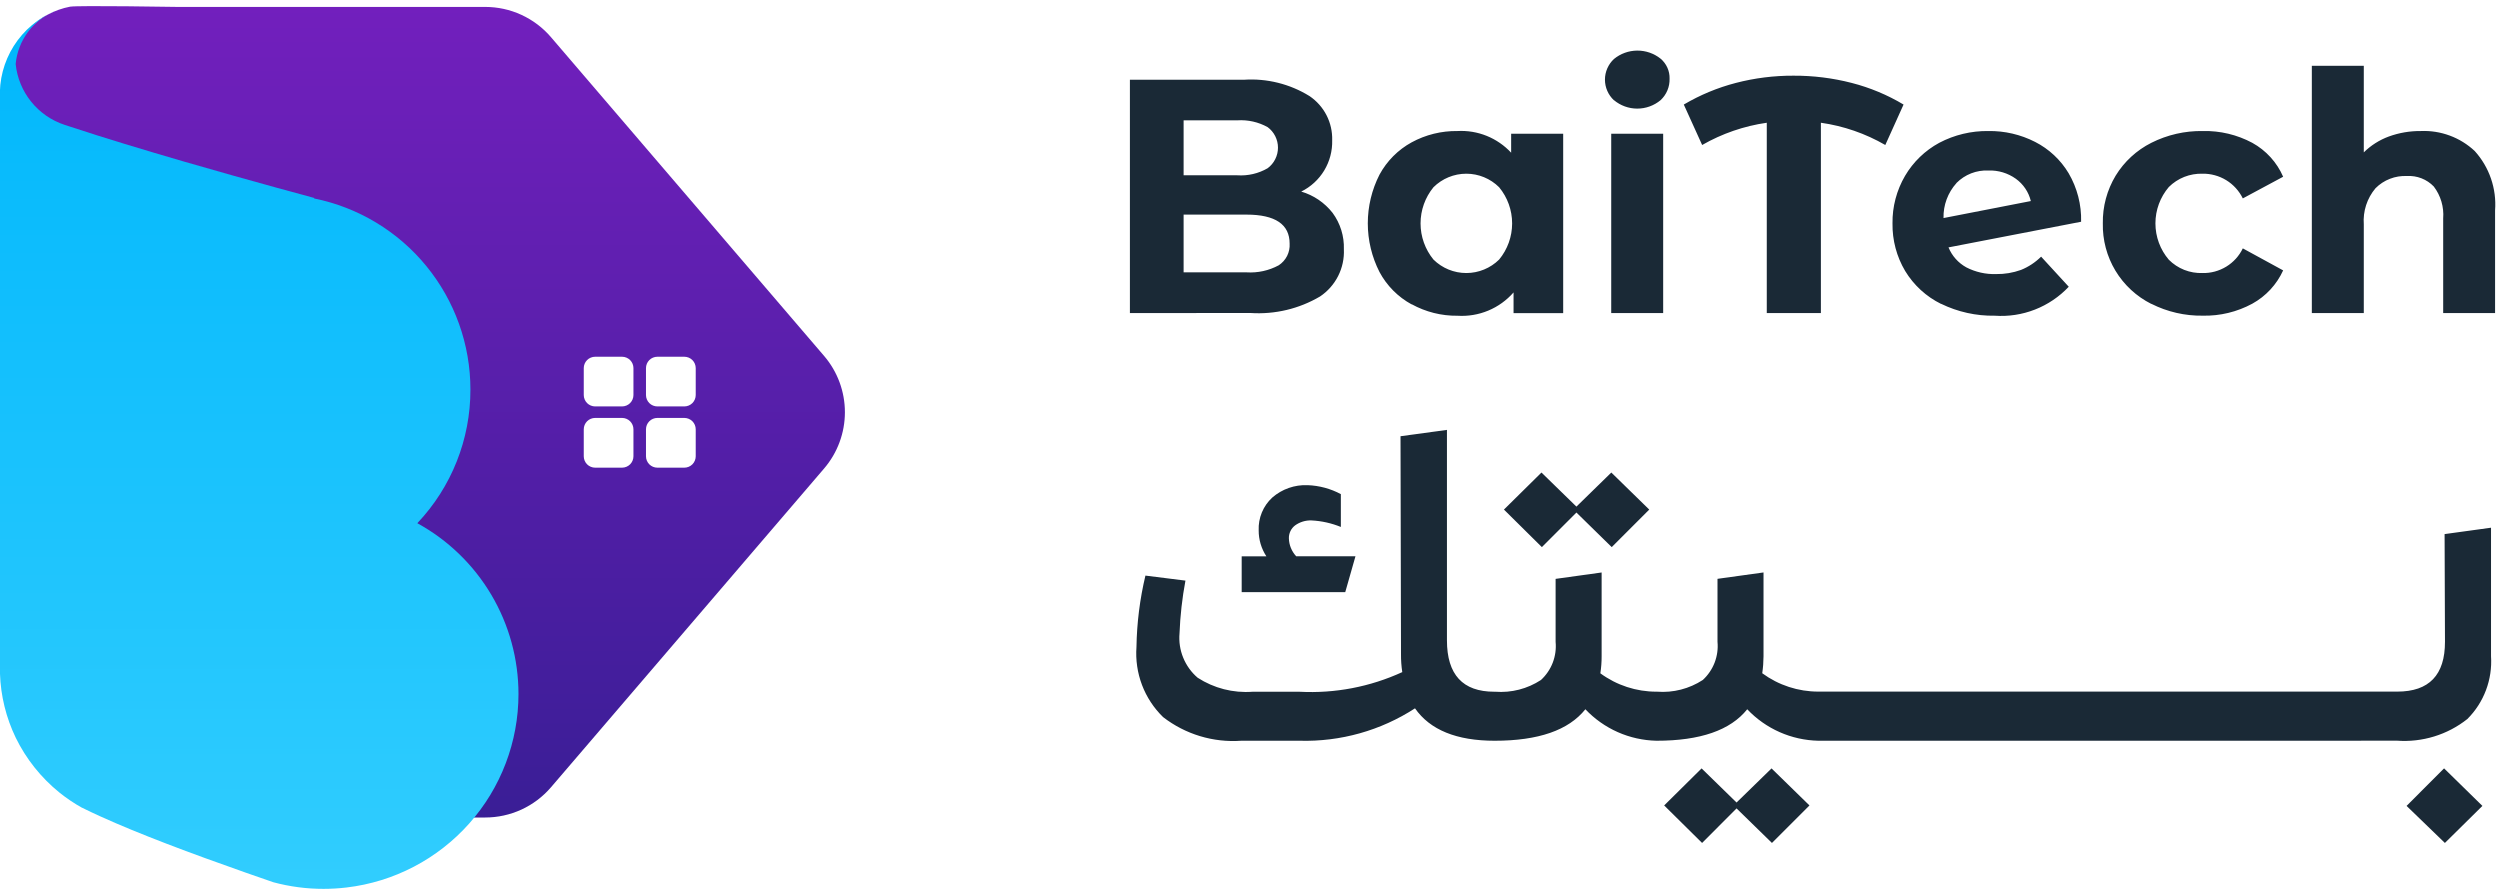 <svg width="135" height="48" viewBox="0 0 135 48" fill="none" xmlns="http://www.w3.org/2000/svg">
<path d="M129.955 43.519L131.98 41.492L134.05 43.519L132.024 45.519L129.955 43.519ZM93.774 43.654L91.913 45.519L89.865 43.494L91.886 41.494L93.774 43.336L95.663 41.494L97.711 43.494L95.685 45.519L93.774 43.654ZM124.962 40H98.191C97.471 39.984 96.76 39.827 96.101 39.535C95.441 39.243 94.846 38.823 94.35 38.3C93.446 39.434 91.813 40 89.45 40C88.73 39.984 88.019 39.827 87.36 39.535C86.701 39.243 86.106 38.823 85.61 38.3C84.705 39.434 83.071 40 80.71 40C78.657 40 77.224 39.416 76.41 38.25C74.559 39.451 72.386 40.061 70.18 40H67.028C65.512 40.108 64.008 39.653 62.806 38.722C62.305 38.234 61.917 37.644 61.669 36.99C61.421 36.336 61.319 35.635 61.369 34.937C61.39 33.638 61.552 32.346 61.853 31.082L64.014 31.353C63.838 32.293 63.731 33.247 63.694 34.203C63.655 34.651 63.723 35.101 63.894 35.517C64.064 35.934 64.331 36.305 64.673 36.597C65.55 37.165 66.588 37.431 67.63 37.355H70.181C72.087 37.454 73.988 37.09 75.723 36.294C75.673 35.969 75.651 35.641 75.654 35.312L75.628 23.556L78.135 23.214V34.576C78.135 36.433 78.989 37.353 80.69 37.353H80.738C81.61 37.421 82.479 37.198 83.211 36.72C83.493 36.461 83.711 36.14 83.849 35.783C83.986 35.425 84.039 35.041 84.003 34.66V31.259L86.488 30.914V35.441C86.489 35.748 86.466 36.055 86.419 36.359C87.299 37.005 88.362 37.353 89.454 37.351H89.48C90.351 37.418 91.22 37.196 91.952 36.718C92.234 36.459 92.452 36.138 92.59 35.781C92.727 35.423 92.781 35.039 92.745 34.658V31.257L95.23 30.912V35.437C95.228 35.744 95.206 36.051 95.161 36.355C96.041 37.001 97.105 37.349 98.196 37.347H129.453C131.172 37.347 132.031 36.451 132.029 34.656L132.008 28.841L134.515 28.496V35.437C134.556 36.06 134.463 36.685 134.243 37.269C134.023 37.853 133.68 38.385 133.238 38.826C132.162 39.68 130.802 40.097 129.432 39.996L124.962 40ZM67.051 31.976V30.041H68.384C68.111 29.625 67.966 29.137 67.969 28.64C67.955 28.309 68.014 27.978 68.141 27.671C68.268 27.365 68.46 27.091 68.704 26.867C69.232 26.408 69.916 26.169 70.614 26.199C71.241 26.222 71.854 26.387 72.406 26.683V28.455C71.901 28.25 71.365 28.13 70.821 28.103C70.504 28.091 70.19 28.187 69.933 28.373C69.826 28.455 69.74 28.56 69.683 28.681C69.625 28.803 69.596 28.937 69.6 29.072C69.609 29.432 69.75 29.775 69.995 30.039H73.195L72.644 31.974L67.051 31.976ZM85.127 27.677L83.261 29.544L81.213 27.517L83.239 25.517L85.127 27.357L87.011 25.517L89.059 27.517L87.033 29.544L85.127 27.677ZM116.172 16.412C115.369 16.009 114.697 15.386 114.233 14.617C113.77 13.847 113.534 12.96 113.553 12.062C113.537 11.155 113.778 10.263 114.245 9.486C114.71 8.726 115.377 8.113 116.172 7.712C117.033 7.279 117.988 7.06 118.952 7.076C119.882 7.054 120.802 7.274 121.623 7.712C122.366 8.122 122.953 8.766 123.29 9.544L121.112 10.714C120.913 10.308 120.602 9.966 120.217 9.73C119.831 9.494 119.386 9.373 118.934 9.38C118.598 9.371 118.264 9.429 117.951 9.552C117.639 9.676 117.355 9.862 117.116 10.099C116.649 10.647 116.393 11.342 116.393 12.062C116.393 12.782 116.649 13.478 117.116 14.025C117.354 14.263 117.637 14.45 117.95 14.574C118.263 14.697 118.597 14.755 118.934 14.744C119.386 14.755 119.832 14.634 120.219 14.398C120.605 14.162 120.916 13.82 121.112 13.412L123.29 14.601C122.942 15.365 122.358 15.995 121.623 16.4C120.804 16.843 119.883 17.067 118.952 17.046C117.988 17.061 117.034 16.841 116.173 16.406L116.172 16.412ZM104.819 16.412C104.017 16.017 103.344 15.4 102.88 14.636C102.418 13.859 102.181 12.968 102.195 12.064C102.183 11.163 102.417 10.276 102.871 9.498C103.313 8.745 103.952 8.128 104.72 7.712C105.537 7.281 106.45 7.063 107.374 7.076C108.249 7.063 109.114 7.264 109.894 7.662C110.644 8.044 111.273 8.63 111.705 9.353C112.17 10.147 112.404 11.055 112.38 11.974L105.219 13.359C105.407 13.817 105.746 14.198 106.18 14.437C106.677 14.693 107.231 14.818 107.79 14.8C108.248 14.807 108.702 14.731 109.133 14.576C109.539 14.413 109.909 14.168 110.22 13.859L111.713 15.484C111.203 16.024 110.58 16.446 109.889 16.716C109.197 16.987 108.454 17.1 107.713 17.048C106.711 17.065 105.721 16.845 104.82 16.406L104.819 16.412ZM105.65 9.886C105.184 10.403 104.933 11.079 104.95 11.775L109.665 10.857C109.548 10.371 109.26 9.944 108.854 9.652C108.423 9.345 107.904 9.189 107.375 9.207C107.057 9.193 106.738 9.245 106.441 9.361C106.145 9.477 105.876 9.654 105.651 9.88L105.65 9.886ZM76.228 16.437C75.492 16.036 74.889 15.428 74.493 14.689C74.078 13.875 73.861 12.974 73.861 12.06C73.861 11.146 74.078 10.245 74.493 9.431C74.892 8.695 75.494 8.089 76.228 7.687C76.987 7.274 77.839 7.064 78.702 7.076C79.242 7.046 79.781 7.135 80.282 7.337C80.783 7.54 81.234 7.85 81.602 8.246V7.22H84.412V16.908H81.732V15.791C81.358 16.218 80.89 16.555 80.365 16.773C79.841 16.991 79.273 17.086 78.706 17.05C77.841 17.061 76.988 16.846 76.231 16.429L76.228 16.437ZM77.407 10.111C76.956 10.662 76.71 11.352 76.71 12.064C76.71 12.776 76.956 13.466 77.407 14.017C77.88 14.483 78.516 14.744 79.18 14.744C79.843 14.744 80.481 14.483 80.953 14.017C81.407 13.467 81.655 12.777 81.655 12.064C81.655 11.351 81.407 10.661 80.953 10.111C80.482 9.643 79.844 9.38 79.18 9.38C78.516 9.38 77.879 9.643 77.407 10.111ZM131.932 16.906V11.793C131.98 11.176 131.799 10.564 131.425 10.072C131.238 9.877 131.011 9.726 130.76 9.628C130.508 9.531 130.239 9.488 129.97 9.505C129.657 9.491 129.345 9.542 129.054 9.656C128.762 9.769 128.499 9.942 128.278 10.164C127.82 10.707 127.592 11.408 127.645 12.117V16.906H124.839V3.552H127.645V8.228C128.029 7.85 128.491 7.557 128.997 7.371C129.551 7.17 130.136 7.07 130.725 7.076C131.257 7.053 131.789 7.137 132.288 7.322C132.788 7.507 133.245 7.79 133.634 8.154C134.025 8.586 134.324 9.093 134.513 9.644C134.702 10.195 134.778 10.778 134.734 11.359V16.906H131.932ZM95.406 16.906V6.628C94.177 6.804 92.993 7.212 91.916 7.83L90.925 5.646C91.803 5.128 92.749 4.734 93.736 4.478C94.752 4.214 95.798 4.083 96.848 4.087C97.908 4.082 98.965 4.213 99.992 4.478C100.977 4.731 101.92 5.124 102.792 5.646L101.806 7.83C100.734 7.21 99.554 6.802 98.328 6.628V16.904L95.406 16.906ZM87.006 16.906V7.22H89.811V16.906H87.006ZM61.015 16.906V4.306H67.171C68.413 4.224 69.65 4.532 70.709 5.185C71.099 5.447 71.417 5.804 71.632 6.222C71.847 6.64 71.951 7.106 71.938 7.576C71.953 8.149 71.804 8.714 71.508 9.205C71.212 9.696 70.78 10.092 70.266 10.345C70.936 10.542 71.528 10.944 71.959 11.494C72.378 12.063 72.593 12.756 72.569 13.463C72.592 13.962 72.485 14.458 72.26 14.904C72.034 15.35 71.698 15.731 71.283 16.009C70.15 16.677 68.842 16.988 67.529 16.902L61.015 16.906ZM63.915 14.707H67.315C67.918 14.745 68.519 14.613 69.051 14.326C69.244 14.2 69.4 14.025 69.504 13.82C69.607 13.614 69.654 13.386 69.64 13.156C69.64 12.113 68.865 11.591 67.315 11.589H63.915V14.707ZM63.915 9.466H66.815C67.387 9.504 67.956 9.372 68.452 9.085C68.626 8.957 68.766 8.788 68.863 8.595C68.96 8.402 69.011 8.19 69.011 7.974C69.011 7.758 68.96 7.546 68.863 7.353C68.766 7.16 68.626 6.993 68.452 6.865C67.953 6.588 67.385 6.461 66.815 6.498H63.915V9.466ZM87.152 5.414C86.999 5.271 86.877 5.099 86.794 4.908C86.71 4.716 86.667 4.509 86.667 4.3C86.667 4.092 86.71 3.884 86.794 3.693C86.877 3.502 86.999 3.329 87.152 3.187C87.507 2.895 87.95 2.735 88.409 2.732C88.868 2.729 89.314 2.883 89.673 3.169C89.829 3.301 89.954 3.467 90.038 3.654C90.122 3.84 90.163 4.043 90.157 4.248C90.163 4.464 90.124 4.68 90.04 4.88C89.957 5.08 89.831 5.26 89.673 5.408C89.319 5.703 88.873 5.865 88.412 5.865C87.951 5.865 87.506 5.703 87.152 5.408V5.414Z" fill="#1A2936"/>
<path d="M44.501 19.22L29.751 2.005C29.312 1.493 28.767 1.083 28.155 0.801C27.542 0.519 26.876 0.374 26.202 0.374H9.572C9.572 0.374 4.225 0.285 3.783 0.361C3.366 0.441 2.964 0.584 2.589 0.784C2.538 0.809 -0.589 2.273 1.222 6.456C3.062 10.702 9.573 8.449 9.573 44.145H26.203C26.877 44.145 27.543 43.999 28.156 43.718C28.768 43.436 29.313 43.025 29.752 42.514L44.502 25.299C45.227 24.452 45.625 23.374 45.625 22.259C45.624 21.144 45.226 20.066 44.501 19.22ZM34.206 24.639C34.206 24.802 34.141 24.958 34.026 25.074C33.91 25.189 33.754 25.254 33.591 25.254H32.138C32.057 25.254 31.977 25.238 31.903 25.207C31.828 25.176 31.76 25.131 31.703 25.074C31.646 25.017 31.601 24.949 31.57 24.874C31.539 24.799 31.523 24.72 31.523 24.639V23.183C31.523 23.102 31.539 23.022 31.57 22.947C31.601 22.873 31.646 22.805 31.703 22.748C31.76 22.691 31.828 22.645 31.903 22.615C31.977 22.584 32.057 22.568 32.138 22.568H33.591C33.754 22.568 33.91 22.633 34.026 22.748C34.141 22.863 34.206 23.02 34.206 23.183V24.639ZM34.206 21.332C34.206 21.495 34.141 21.651 34.026 21.767C33.91 21.882 33.754 21.947 33.591 21.947H32.138C32.057 21.947 31.977 21.931 31.903 21.9C31.828 21.869 31.76 21.824 31.703 21.767C31.646 21.709 31.601 21.642 31.57 21.567C31.539 21.492 31.523 21.413 31.523 21.332V19.879C31.523 19.798 31.539 19.718 31.57 19.643C31.601 19.569 31.646 19.501 31.703 19.444C31.76 19.387 31.828 19.341 31.903 19.311C31.977 19.28 32.057 19.264 32.138 19.264H33.591C33.754 19.264 33.91 19.329 34.026 19.444C34.141 19.559 34.206 19.716 34.206 19.879V21.332ZM37.569 24.639C37.569 24.802 37.504 24.958 37.389 25.074C37.273 25.189 37.117 25.254 36.954 25.254H35.498C35.335 25.254 35.178 25.189 35.063 25.074C34.948 24.958 34.883 24.802 34.883 24.639V23.183C34.883 23.02 34.948 22.863 35.063 22.748C35.178 22.633 35.335 22.568 35.498 22.568H36.954C37.117 22.568 37.273 22.633 37.389 22.748C37.504 22.863 37.569 23.02 37.569 23.183V24.639ZM37.569 21.332C37.569 21.495 37.504 21.651 37.389 21.767C37.273 21.882 37.117 21.947 36.954 21.947H35.498C35.335 21.947 35.178 21.882 35.063 21.767C34.948 21.651 34.883 21.495 34.883 21.332V19.879C34.883 19.716 34.948 19.559 35.063 19.444C35.178 19.329 35.335 19.264 35.498 19.264H36.954C37.117 19.264 37.273 19.329 37.389 19.444C37.504 19.559 37.569 19.716 37.569 19.879V21.332Z" fill="url(#paint0_linear_1_275)"/>
<path d="M27.998 37.477C27.998 40.053 27.053 42.54 25.341 44.466C23.63 46.392 21.271 47.623 18.712 47.925C18.301 47.974 17.888 47.998 17.475 47.998C16.558 48 15.645 47.879 14.76 47.641C14.26 47.469 13.769 47.298 13.281 47.127C10.286 46.073 7.541 45.048 5.418 44.084C5.075 43.928 4.748 43.775 4.442 43.622C4.442 43.622 4.442 43.622 4.435 43.622C4.002 43.382 3.591 43.105 3.206 42.795C2.216 41.993 1.412 40.985 0.852 39.841C0.328 38.756 0.037 37.573 -0.001 36.37V5.333C-0.054 4.328 0.207 3.332 0.744 2.481C1.281 1.631 2.069 0.968 2.999 0.583C2.41 0.817 1.897 1.21 1.517 1.717C1.137 2.225 0.904 2.827 0.846 3.458C0.922 4.204 1.214 4.91 1.684 5.493C2.154 6.076 2.783 6.511 3.495 6.744C3.503 6.744 3.51 6.747 3.517 6.751C3.588 6.773 3.662 6.796 3.733 6.822L3.77 6.833C5.595 7.44 7.819 8.107 9.912 8.718C13.636 9.798 16.963 10.688 16.963 10.688V10.717C19.344 11.199 21.486 12.489 23.024 14.37C24.562 16.25 25.403 18.605 25.403 21.035C25.408 23.719 24.382 26.304 22.535 28.253C24.189 29.159 25.569 30.493 26.53 32.116C27.491 33.739 27.998 35.59 27.998 37.477Z" fill="url(#paint1_linear_1_275)"/>
<defs>
<linearGradient id="paint0_linear_1_275" x1="23.141" y1="0.33" x2="23.141" y2="44.145" gradientUnits="userSpaceOnUse">
<stop stop-color="#721FBD"/>
<stop offset="1" stop-color="#3A1E96"/>
</linearGradient>
<linearGradient id="paint1_linear_1_275" x1="13.995" y1="0.583" x2="13.995" y2="47.998" gradientUnits="userSpaceOnUse">
<stop stop-color="#00B7FC"/>
<stop offset="1" stop-color="#31CDFE"/>
</linearGradient>
</defs>
</svg>
